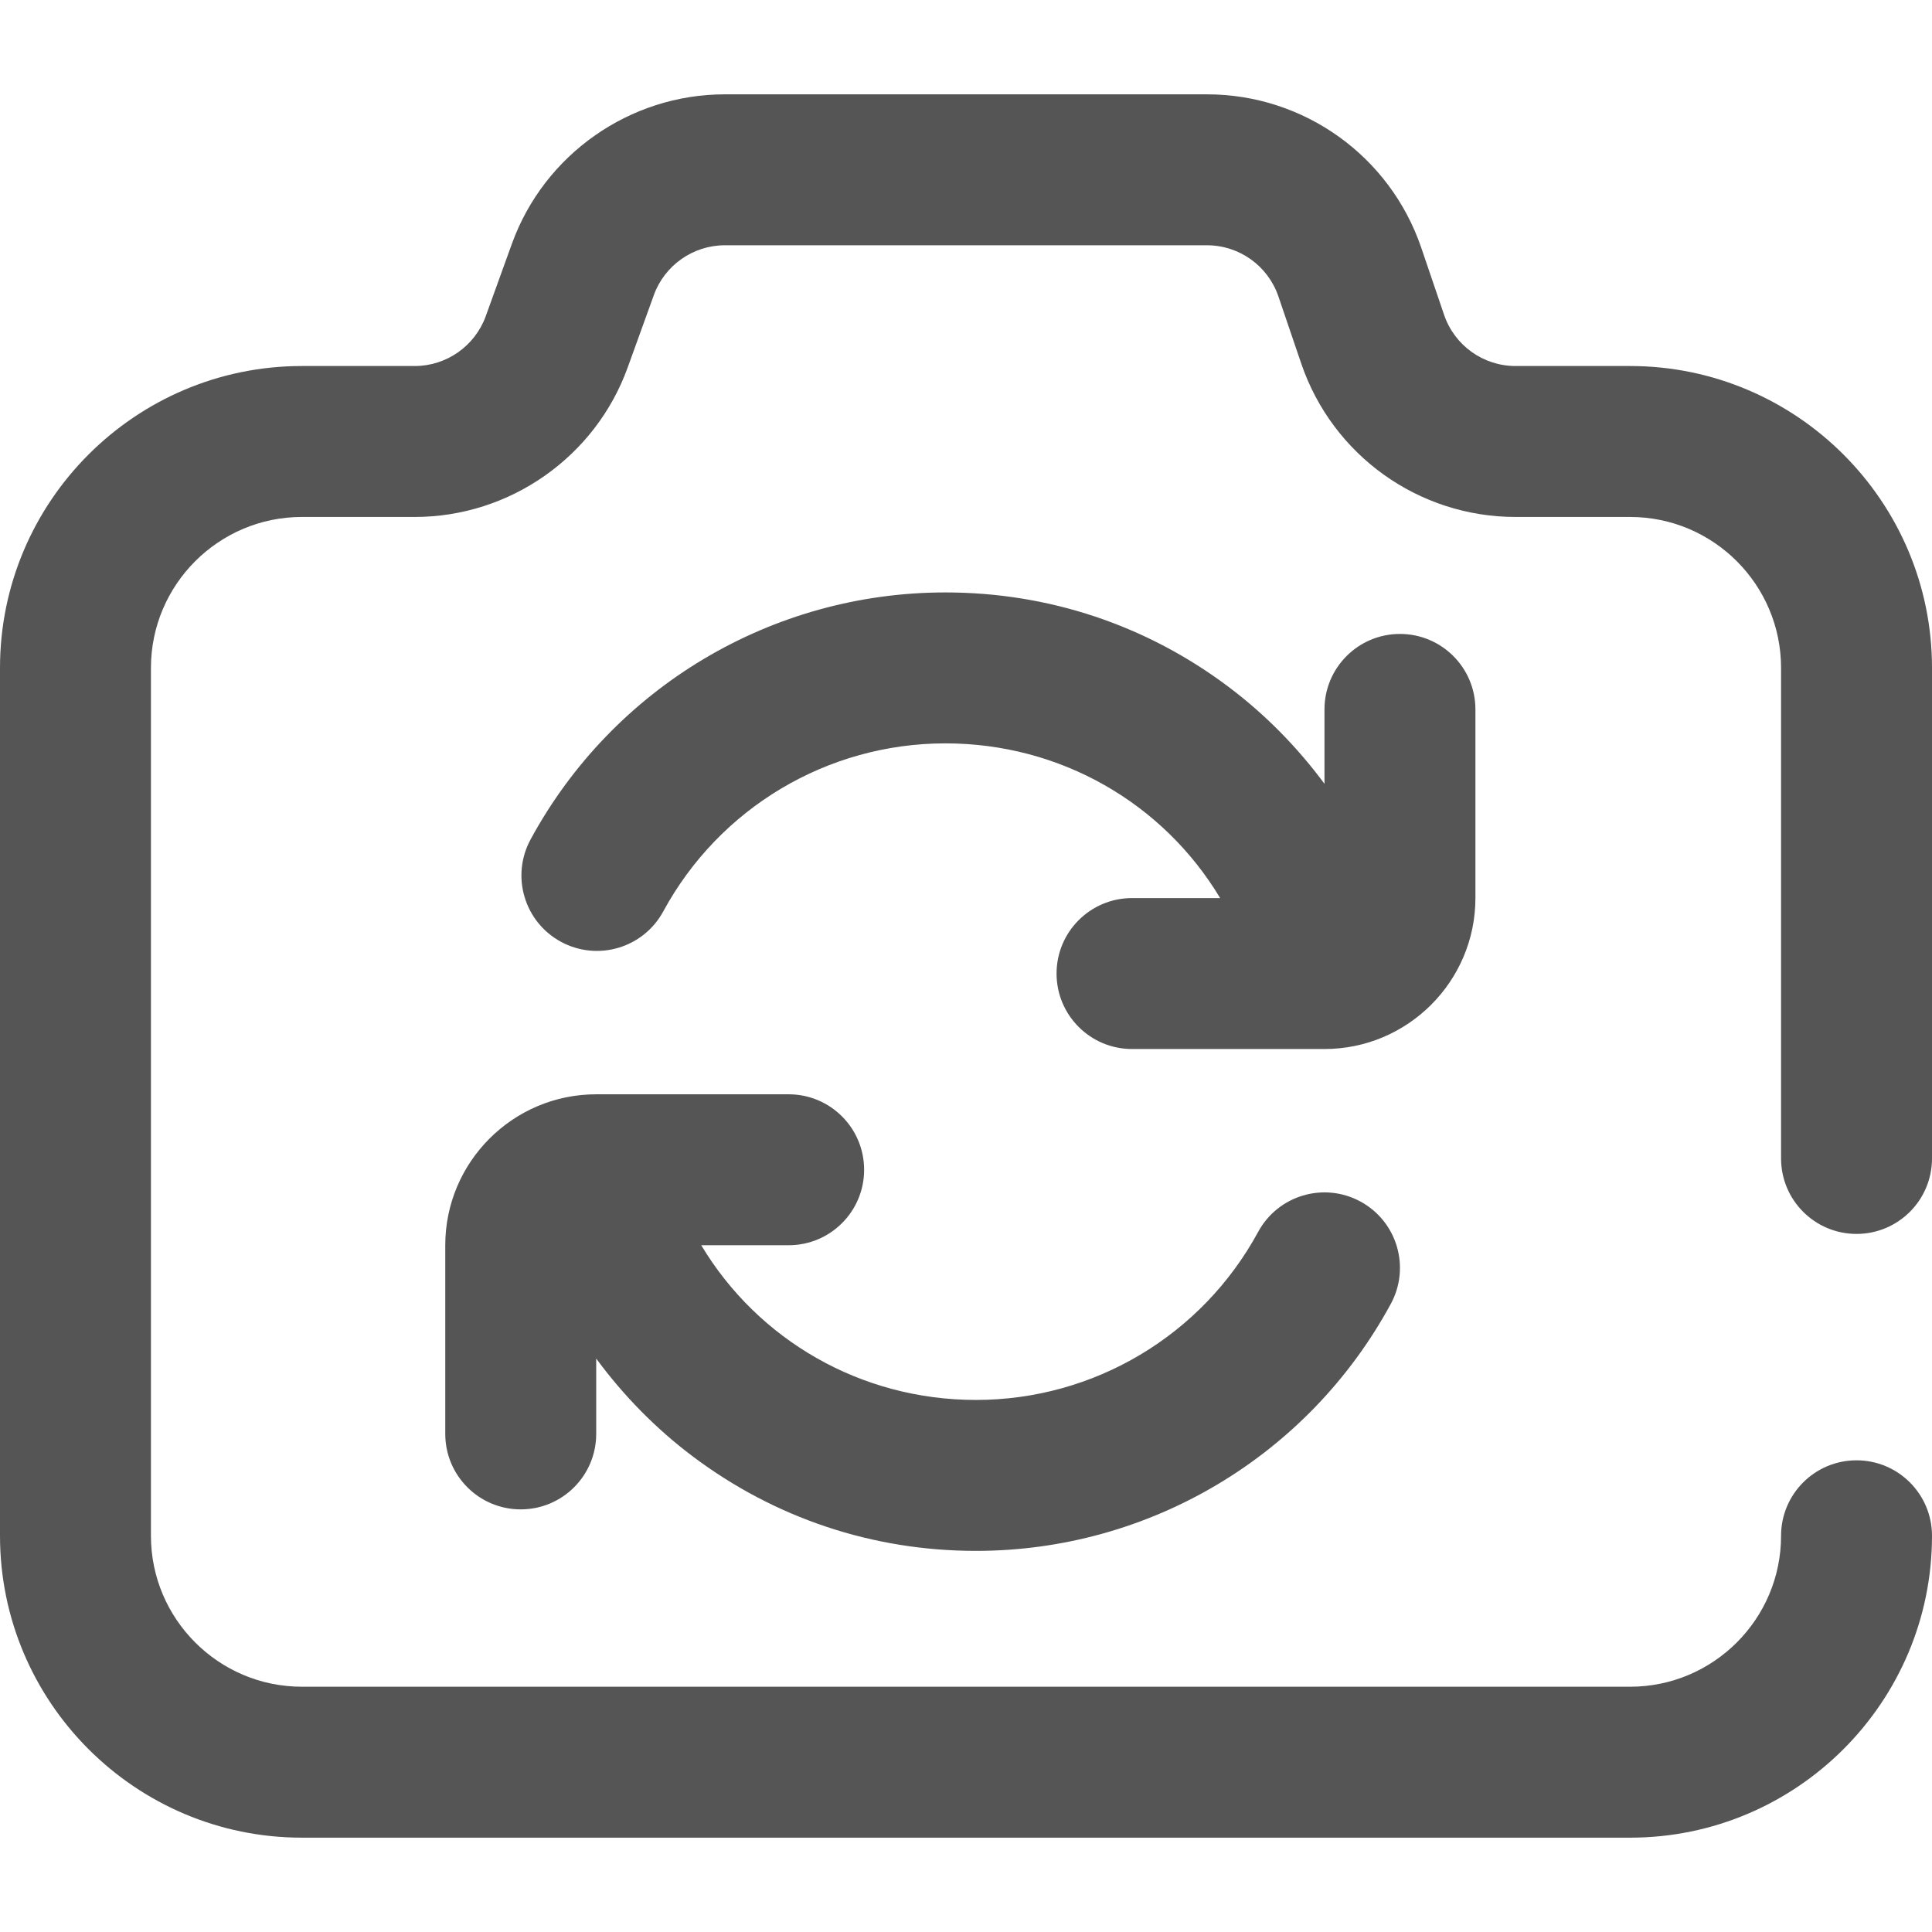 <svg height="512pt" viewBox="0 -25 512 512" width="512pt" xmlns="http://www.w3.org/2000/svg">
    <path fill="#555" d="m351 253h-51c-11.047 0-20-8.953-20-20s8.953-20 20-20h23.352c-15.082-25.141-42.309-41-72.812-41-31.219 0-59.871 17.066-74.773 44.539-5.27 9.707-17.41 13.309-27.117 8.039-9.711-5.266-13.309-17.406-8.043-27.113 21.906-40.379 64.031-65.465 109.93-65.465 27.336 0 53.305 8.664 75.094 25.062 9.664 7.27 18.203 15.965 25.371 25.656v-19.719c0-11.047 8.953-20 20-20s20 8.953 20 20v50c0 22.055-17.945 40-40 40zm141 49c11.047 0 20-8.953 20-20v-130c0-44.113-35.887-80-80-80h-30.359c-8.566 0-16.176-5.449-18.938-13.555l-6.051-17.781c-8.277-24.32-31.102-40.664-56.797-40.664h-127.77c-25.199 0-47.879 15.922-56.434 39.621l-6.926 19.172c-2.852 7.898-10.41 13.207-18.812 13.207h-29.914c-44.113 0-80 35.887-80 80v230c0 44.113 35.887 80 80 80h352c44.113 0 80-35.887 80-80 0-11.047-8.953-20-20-20s-20 8.953-20 20c0 22.055-17.945 40-40 40h-352c-22.055 0-40-17.945-40-40v-230c0-22.055 17.945-40 40-40h29.914c25.199 0 47.879-15.922 56.434-39.621l6.926-19.172c2.852-7.898 10.41-13.207 18.812-13.207h127.77c8.562 0 16.172 5.445 18.934 13.555l6.051 17.781c8.281 24.32 31.105 40.664 56.801 40.664h30.359c22.055 0 40 17.945 40 40v130c0 11.047 8.953 20 20 20zm-263-17c0-11.047-8.953-20-20-20h-51c-22.055 0-40 17.945-40 40v50c0 11.047 8.953 20 20 20s20-8.953 20-20v-19.969c7.207 9.793 15.809 18.574 25.555 25.906 21.793 16.398 47.758 25.062 75.09 25.062 45.902 0 88.027-25.086 109.934-65.461 5.27-9.711 1.668-21.852-8.043-27.117-9.707-5.27-21.848-1.668-27.113 8.043-14.906 27.469-43.559 44.535-74.777 44.535-30.504 0-57.73-15.859-72.812-41h23.168c11.047 0 20-8.953 20-20zm0 0"/>
</svg>